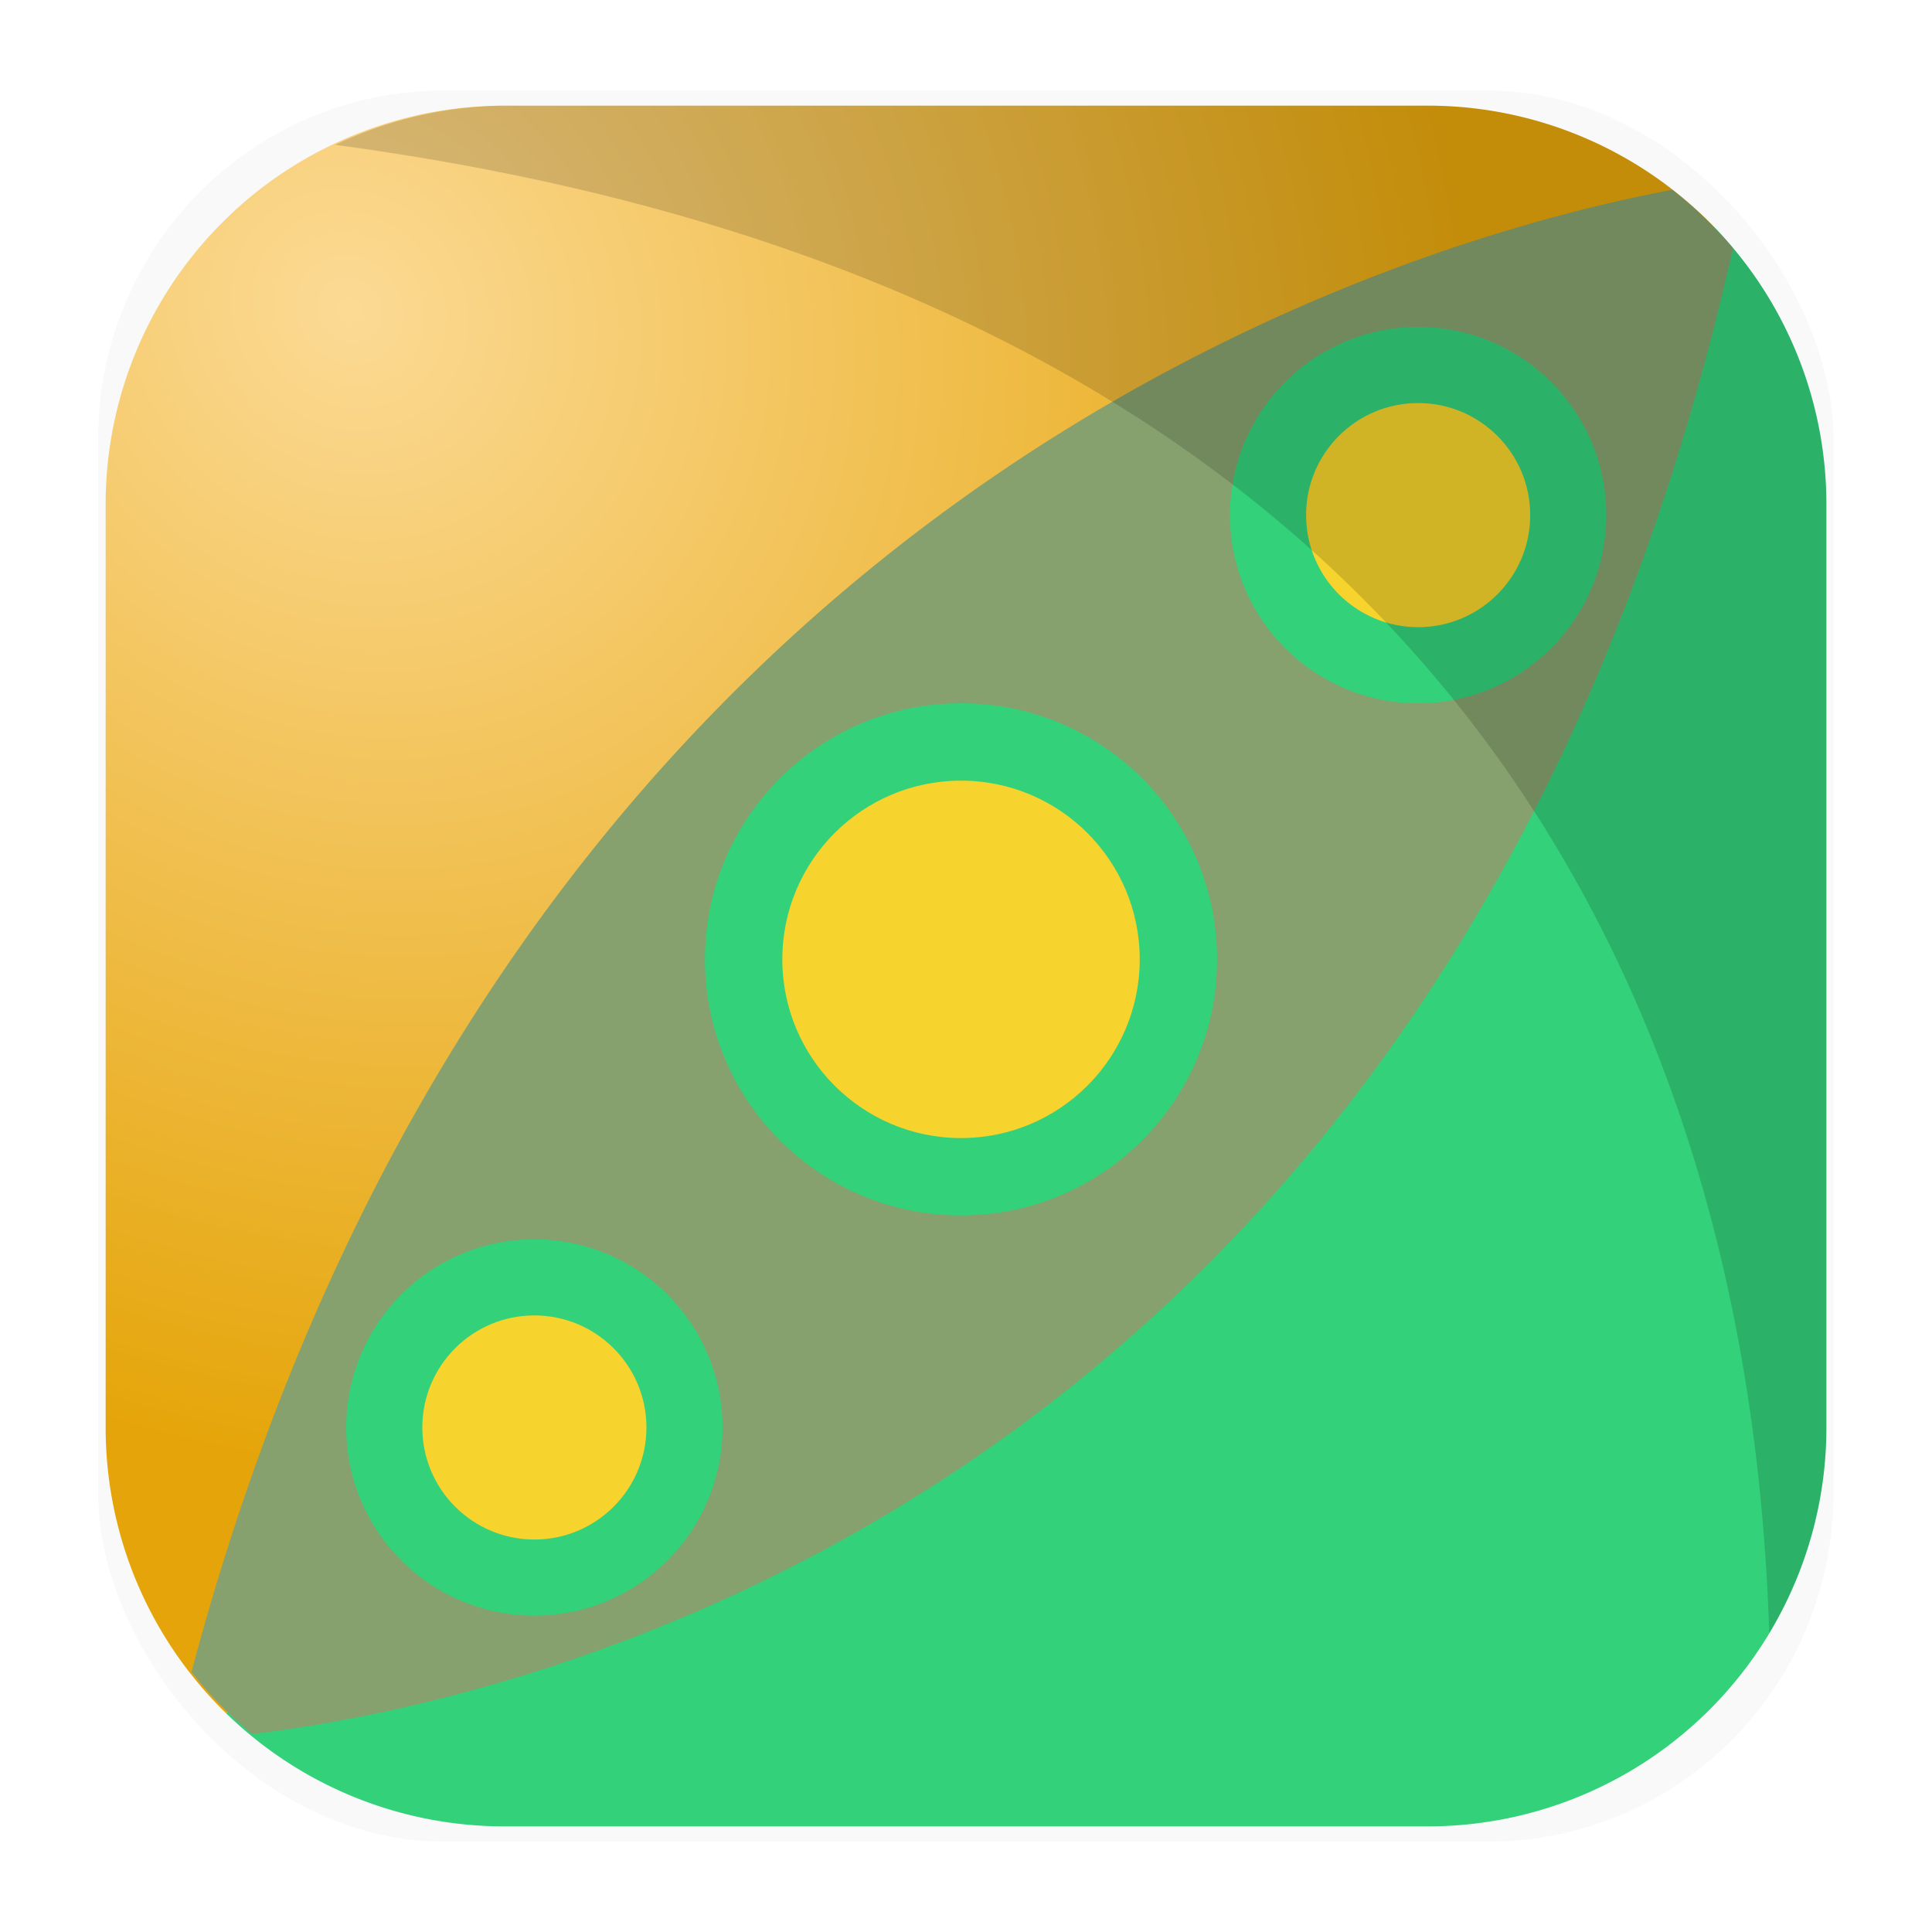 <?xml version="1.0" encoding="UTF-8"?>
<svg width="64" height="64" version="1.1" xmlns="http://www.w3.org/2000/svg">
 <defs>
  <filter id="filter1178" x="-.048" y="-.048" width="1.096" height="1.096" color-interpolation-filters="sRGB">
   <feGaussianBlur stdDeviation="0.307"/>
  </filter>
  <radialGradient id="radialGradient1138" cx="11.584" cy="10.254" r="26.628" gradientTransform="matrix(.941 1.165 -1.064 .859 11.587 -12.06)" gradientUnits="userSpaceOnUse">
   <stop stop-color="#fcda95" offset="0"/>
   <stop stop-color="#e5a50a" offset="1"/>
  </radialGradient>
 </defs>
 <g transform="matrix(3.78 0 0 3.78 -.001 -.43)">
  <rect transform="matrix(.991 0 0 1 .073 .002)" x=".794" y=".905" width="15.346" height="15.346" rx="3.053" ry="3.053" filter="url(#filter1178)" opacity=".15" stroke-linecap="round" stroke-linejoin="round" stroke-width="1.249" style="mix-blend-mode:normal"/>
 </g>
 <path d="m56.756 7.491a13.204 13.204 0 0 0-9.489-3.991h-30.533a13.204 13.204 0 0 0-13.234 13.234v30.533a13.204 13.204 0 0 0 3.992 9.49" fill="url(#radialGradient1138)"/>
 <path d="m7.492 56.757a13.204 13.204 0 0 0 9.242 3.744h30.533a13.204 13.204 0 0 0 13.234-13.234v-30.533a13.204 13.204 0 0 0-3.745-9.243" fill="#33d17a"/>
 <path d="m55.398 6.287c-8.752 1.643-38.675 10.026-49.055 49.1a13.204 13.204 0 0 0 2.01 2.055c9.018-1.078 39.723-7.761 49.055-49.221a13.204 13.204 0 0 0-2.01-1.934z" fill="#86a16e"/>
 <g fill-rule="evenodd">
  <g transform="translate(-1.995 2.202)">
   <circle cx="19.697" cy="45.085" r="6.233" fill="#33d17a"/>
   <circle cx="19.697" cy="45.085" r="3.712" fill="#f6d32d" stroke-width=".596"/>
  </g>
  <g transform="translate(1.555 -2.613)">
   <circle cx="45.423" cy="19.677" r="6.233" fill="#33d17a"/>
   <circle cx="45.423" cy="19.677" r="3.712" fill="#f6d32d" stroke-width=".596"/>
  </g>
  <g transform="translate(-.863 -1.482)">
   <circle cx="32.698" cy="33.262" r="8.483" fill="#33d17a" stroke-width="1.361"/>
   <circle cx="32.698" cy="33.262" r="5.92" fill="#f6d32d" stroke-width=".95"/>
  </g>
 </g>
 <path d="m16.734 3.5a13.204 13.204 0 0 0-5.629 1.299c43.552 5.837 47.098 37.503 47.504 49.295a13.204 13.204 0 0 0 1.893-6.826v-30.533a13.204 13.204 0 0 0-3.746-9.242 13.204 13.204 0 0 0-9.488-3.992h-30.533z" opacity=".15"/>
</svg>
